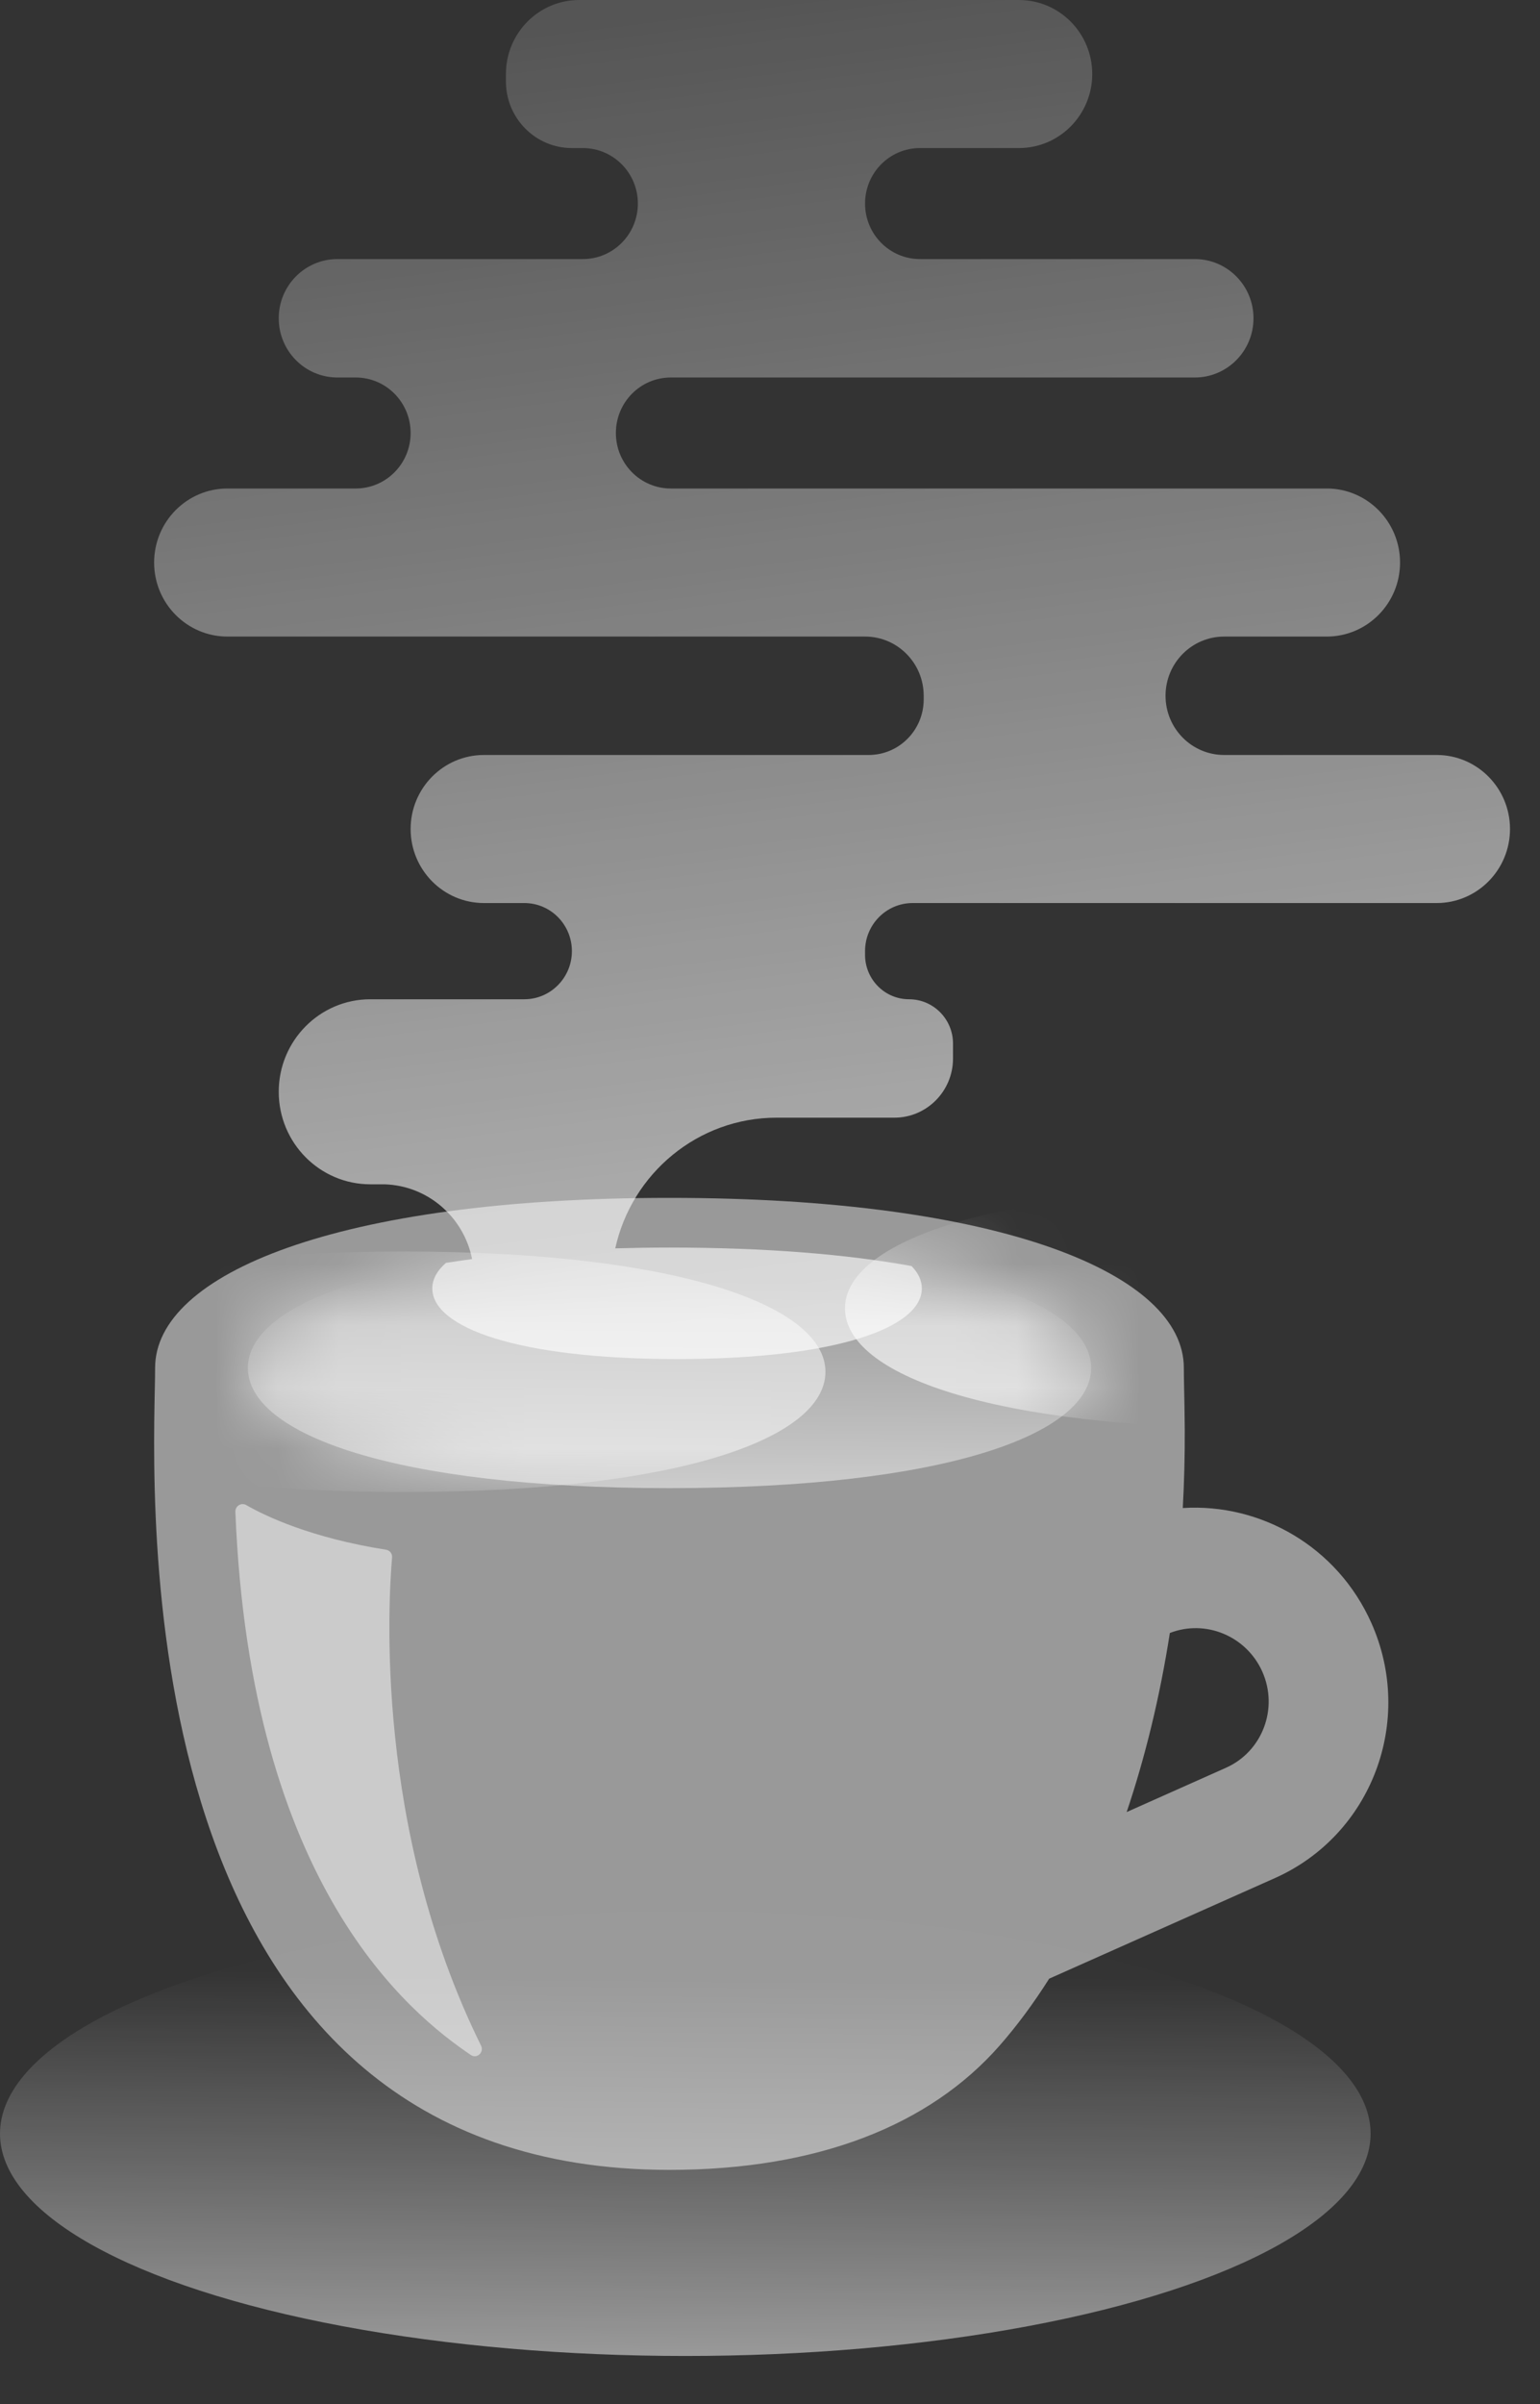 <svg width="25" height="39" viewBox="0 0 25 39" fill="none" xmlns="http://www.w3.org/2000/svg">
<rect x="0" y="0" width="25" height="39" fill="#333333" stroke="none"/>
<ellipse opacity="0.5" cx="11.125" cy="34.614" rx="11.125" ry="3.607" fill="url(#paint0_linear)"/>
<path opacity="0.5" fill-rule="evenodd" clip-rule="evenodd" d="M19.223 22.532C19.227 22.711 19.231 22.933 19.233 23.189C19.235 23.622 19.224 24.048 19.201 24.465C20.468 24.384 21.713 25.094 22.263 26.331C22.969 27.916 22.268 29.768 20.697 30.468L17.032 32.1C16.777 32.503 16.507 32.867 16.226 33.187C15.093 34.476 13.28 35.202 10.868 35.202C2.252 35.202 2.463 24.951 2.513 22.532C2.516 22.39 2.518 22.275 2.518 22.191C2.518 20.668 5.477 19.433 10.868 19.433C16.259 19.433 19.218 20.668 19.218 22.191C19.218 22.275 19.22 22.39 19.223 22.532ZM18.29 29.397L19.901 28.679C20.493 28.416 20.758 27.717 20.492 27.119C20.233 26.54 19.571 26.267 18.991 26.492C18.828 27.536 18.589 28.51 18.29 29.397Z" fill="white"/>
<path opacity="0.487" d="M7.643 33.338C6.678 32.683 4.063 30.615 3.821 24.525C3.818 24.432 3.917 24.371 3.996 24.416C4.313 24.598 5.05 24.949 6.266 25.141C6.326 25.15 6.37 25.203 6.365 25.264C6.307 25.957 6.068 29.659 7.809 33.186C7.863 33.294 7.742 33.406 7.643 33.338Z" fill="white"/>
<path opacity="0.5" fill-rule="evenodd" clip-rule="evenodd" d="M10.868 24.142C6.401 24.142 4.024 23.268 4.024 22.191C4.024 21.113 6.449 20.239 10.868 20.239C15.287 20.239 17.713 21.113 17.713 22.191C17.713 23.268 15.335 24.142 10.868 24.142Z" fill="url(#paint1_linear)"/>
<mask id="mask0" mask-type="alpha" maskUnits="userSpaceOnUse" x="4" y="20" width="14" height="5">
<path fill-rule="evenodd" clip-rule="evenodd" d="M10.868 24.142C6.401 24.142 4.024 23.268 4.024 22.191C4.024 21.113 6.449 20.239 10.868 20.239C15.287 20.239 17.713 21.113 17.713 22.191C17.713 23.268 15.335 24.142 10.868 24.142Z" fill="white"/>
</mask>
<g mask="url(#mask0)">
<path opacity="0.5" fill-rule="evenodd" clip-rule="evenodd" d="M6.556 24.205C2.088 24.205 -0.289 23.332 -0.289 22.254C-0.289 21.176 2.137 20.303 6.556 20.303C10.975 20.303 13.4 21.176 13.4 22.254C13.4 23.332 11.023 24.205 6.556 24.205Z" fill="white"/>
<path fill-rule="evenodd" clip-rule="evenodd" d="M20.561 23.175C16.094 23.175 13.717 22.301 13.717 21.224C13.717 20.146 16.142 19.273 20.561 19.273C24.98 19.273 27.406 20.146 27.406 21.224C27.406 22.301 25.029 23.175 20.561 23.175Z" fill="white" fill-opacity="0.6"/>
</g>
<path fill-rule="evenodd" clip-rule="evenodd" d="M9.988 20.252C10.272 20.244 10.565 20.239 10.868 20.239C12.435 20.239 13.752 20.349 14.798 20.539C14.909 20.653 14.965 20.775 14.965 20.902C14.965 21.535 13.585 22.048 10.991 22.048C8.398 22.048 7.018 21.535 7.018 20.902C7.018 20.756 7.093 20.616 7.239 20.488C7.376 20.466 7.518 20.446 7.664 20.426C7.531 19.752 6.952 19.235 6.242 19.213C6.227 19.213 6.212 19.213 6.198 19.213H6.012C5.191 19.213 4.525 18.541 4.525 17.712C4.525 16.883 5.191 16.211 6.012 16.211H8.511C8.938 16.211 9.284 15.861 9.284 15.43C9.284 14.999 8.938 14.65 8.511 14.65H7.856C7.199 14.65 6.666 14.112 6.666 13.449C6.666 12.786 7.199 12.248 7.856 12.248H14.102C14.595 12.248 14.995 11.845 14.995 11.347V11.287C14.995 10.757 14.569 10.327 14.043 10.327H3.692C3.035 10.327 2.502 9.789 2.502 9.126C2.502 8.463 3.035 7.925 3.692 7.925H5.774C6.267 7.925 6.666 7.522 6.666 7.025C6.666 6.527 6.267 6.124 5.774 6.124H5.477C4.951 6.124 4.525 5.694 4.525 5.163C4.525 4.633 4.951 4.203 5.477 4.203H9.462C9.955 4.203 10.355 3.8 10.355 3.302C10.355 2.805 9.955 2.402 9.462 2.402H9.284C8.693 2.402 8.213 1.918 8.213 1.321V1.201C8.213 0.538 8.746 0 9.403 0H16.541C17.198 0 17.731 0.538 17.731 1.201C17.731 1.864 17.198 2.402 16.541 2.402H14.935C14.442 2.402 14.043 2.805 14.043 3.302C14.043 3.8 14.442 4.203 14.935 4.203H19.397C19.922 4.203 20.349 4.633 20.349 5.163C20.349 5.694 19.922 6.124 19.397 6.124H10.89C10.397 6.124 9.998 6.527 9.998 7.025C9.998 7.522 10.397 7.925 10.89 7.925H21.538C22.195 7.925 22.728 8.463 22.728 9.126C22.728 9.789 22.195 10.327 21.538 10.327H19.873C19.347 10.327 18.921 10.757 18.921 11.287C18.921 11.818 19.347 12.248 19.873 12.248H23.323C23.98 12.248 24.513 12.786 24.513 13.449C24.513 14.112 23.98 14.65 23.323 14.65H14.816C14.389 14.65 14.043 14.999 14.043 15.43V15.49C14.043 15.888 14.363 16.211 14.757 16.211C15.151 16.211 15.471 16.533 15.471 16.931V17.172C15.471 17.702 15.044 18.132 14.519 18.132H12.608C11.33 18.132 10.255 19.036 9.988 20.252Z" fill="url(#paint2_linear)"/>
<defs>
<linearGradient id="paint0_linear" x1="3.535" y1="31.975" x2="3.479" y2="38.138" gradientUnits="userSpaceOnUse">
<stop stop-color="white" stop-opacity="0.01"/>
<stop offset="1" stop-color="white"/>
</linearGradient>
<linearGradient id="paint1_linear" x1="6.199" y1="20.763" x2="6.172" y2="24.097" gradientUnits="userSpaceOnUse">
<stop stop-color="white" stop-opacity="0.01"/>
<stop offset="1" stop-color="white"/>
</linearGradient>
<linearGradient id="paint2_linear" x1="-3.347" y1="2.057" x2="-0.712" y2="22.941" gradientUnits="userSpaceOnUse">
<stop stop-color="white" stop-opacity="0.169"/>
<stop offset="1" stop-color="white" stop-opacity="0.63"/>
</linearGradient>
</defs>
</svg>
